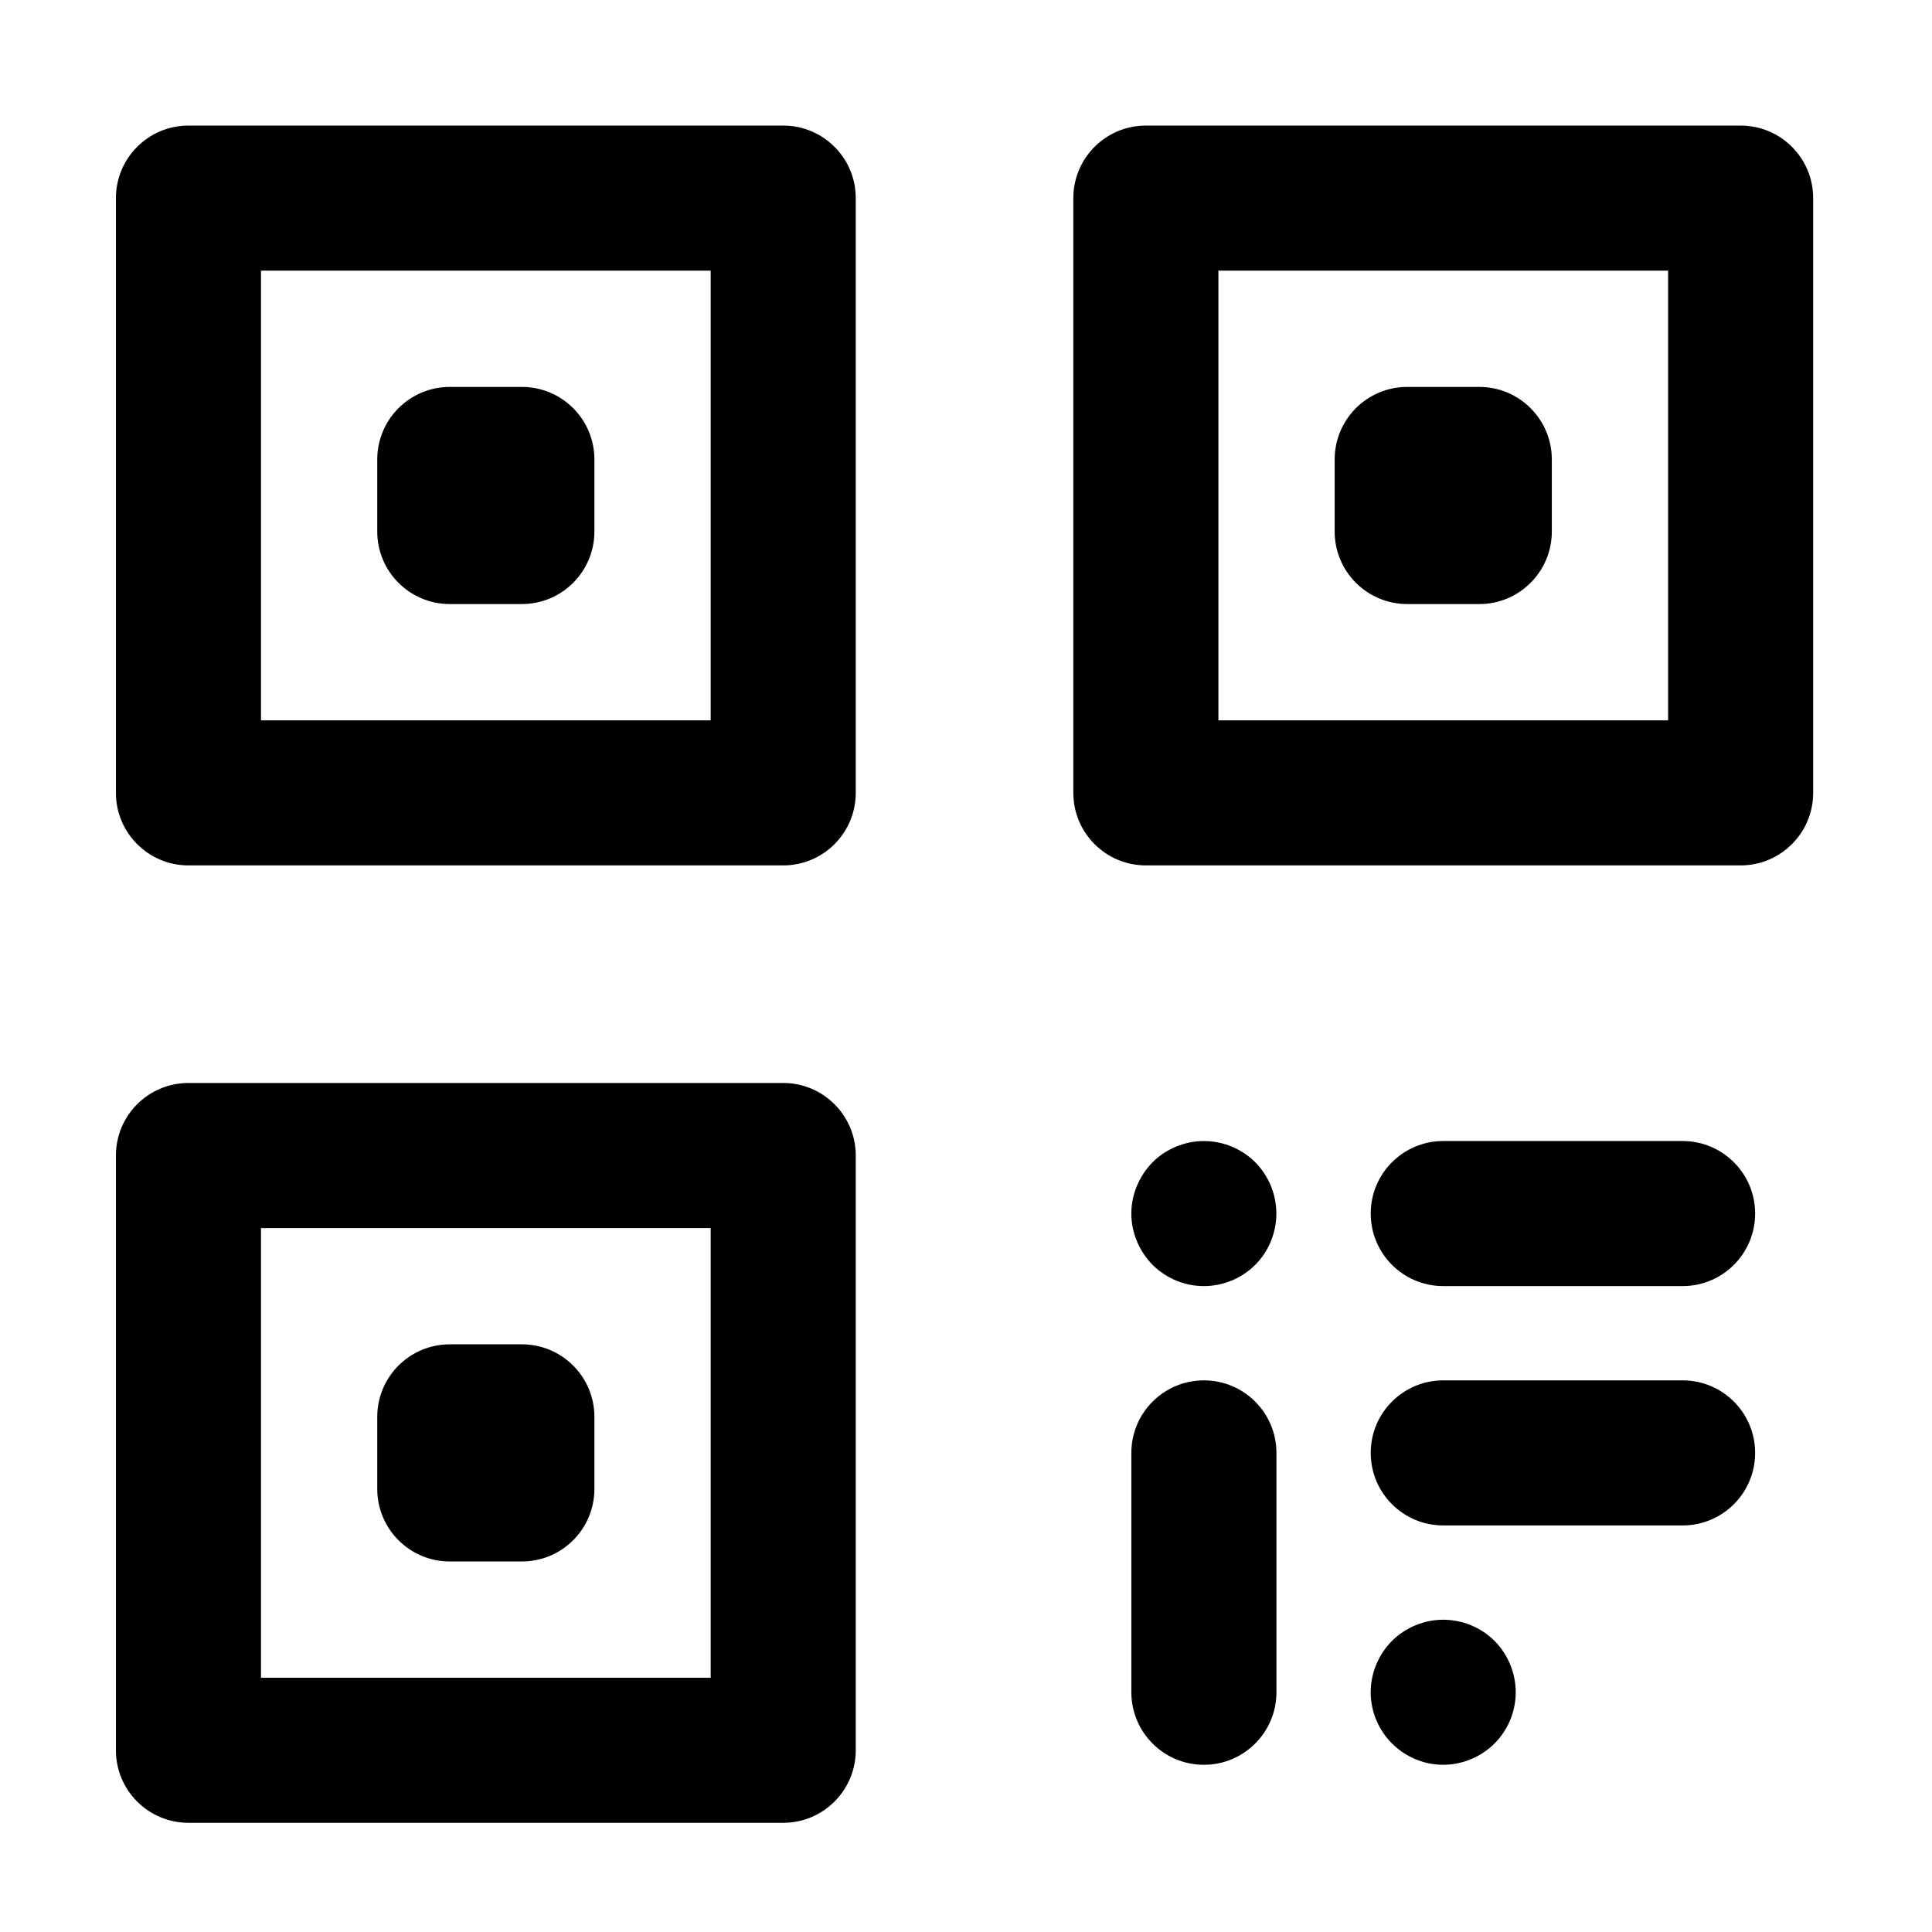 <?xml version="1.0" encoding="utf-8"?>
<!-- Generator: Adobe Illustrator 16.0.0, SVG Export Plug-In . SVG Version: 6.00 Build 0)  -->
<!DOCTYPE svg PUBLIC "-//W3C//DTD SVG 1.1//EN" "http://www.w3.org/Graphics/SVG/1.1/DTD/svg11.dtd">
<svg version="1.1" id="圖層_1" xmlns="http://www.w3.org/2000/svg" xmlns:xlink="http://www.w3.org/1999/xlink" x="0px" y="0px"
	 width="200px" height="200px" viewBox="0 0 200 200" enable-background="new 0 0 200 200" xml:space="preserve">
<path d="M81.078,89.586H19.509c-4.147,0-7.509-3.36-7.509-7.509V20.508C12,16.361,15.361,13,19.509,13h61.569
	c4.147,0,7.509,3.36,7.509,7.508v61.569C88.586,86.226,85.226,89.586,81.078,89.586 M27.018,74.569H73.57V28.018H27.018V74.569z"/>
<path d="M54.023,62.532h-7.461c-4.148,0-7.509-3.36-7.509-7.508v-7.462c0-4.147,3.361-7.508,7.509-7.508h7.461
	c4.147,0,7.509,3.361,7.509,7.508v7.462C61.532,59.171,58.171,62.532,54.023,62.532"/>
<path d="M81.078,188.697H19.509c-4.147,0-7.509-3.362-7.509-7.51v-61.568c0-4.146,3.361-7.509,7.509-7.509h61.569
	c4.147,0,7.509,3.36,7.509,7.509v61.568C88.586,185.335,85.226,188.697,81.078,188.697 M27.018,173.68H73.57v-46.551H27.018V173.68z
	"/>
<path d="M54.023,161.644h-7.461c-4.148,0-7.509-3.361-7.509-7.51v-7.462c0-4.146,3.361-7.508,7.509-7.508h7.461
	c4.147,0,7.509,3.36,7.509,7.508v7.462C61.532,158.282,58.171,161.644,54.023,161.644"/>
<path d="M180.189,89.586h-61.568c-4.148,0-7.51-3.36-7.51-7.509V20.508c0-4.147,3.36-7.508,7.51-7.508h61.568
	c4.146,0,7.509,3.36,7.509,7.508v61.569C187.697,86.226,184.336,89.586,180.189,89.586 M126.128,74.569h46.553V28.018h-46.553
	V74.569z"/>
<path d="M153.135,62.532h-7.461c-4.147,0-7.51-3.36-7.51-7.508v-7.462c0-4.147,3.36-7.508,7.51-7.508h7.461
	c4.147,0,7.509,3.361,7.509,7.508v7.462C160.644,59.171,157.282,62.532,153.135,62.532"/>
<path d="M174.182,133.136h-24.776c-4.148,0-7.509-3.361-7.509-7.51c0-4.147,3.359-7.508,7.509-7.508h24.776
	c4.148,0,7.509,3.36,7.509,7.508C181.69,129.774,178.331,133.136,174.182,133.136"/>
<path d="M124.622,133.136c-1.97,0-3.905-0.796-5.302-2.194c-1.395-1.41-2.205-3.335-2.205-5.315c0-1.968,0.811-3.906,2.205-5.316
	c1.398-1.396,3.334-2.191,5.302-2.191c1.98,0,3.917,0.795,5.316,2.191c1.396,1.41,2.191,3.335,2.191,5.316
	c0,1.98-0.796,3.919-2.191,5.315C128.54,132.34,126.603,133.136,124.622,133.136"/>
<path d="M149.399,182.691c-1.98,0-3.919-0.812-5.3-2.21c-1.396-1.382-2.207-3.319-2.207-5.3c0-1.982,0.812-3.918,2.207-5.316
	c1.397-1.397,3.333-2.191,5.3-2.191c1.981,0,3.919,0.794,5.318,2.191c1.395,1.41,2.191,3.348,2.191,5.316
	c0,1.98-0.797,3.904-2.191,5.3C153.317,181.88,151.381,182.691,149.399,182.691"/>
<path d="M124.626,182.691c-4.147,0-7.509-3.361-7.509-7.51v-24.776c0-4.148,3.36-7.51,7.509-7.51c4.149,0,7.51,3.361,7.51,7.51
	v24.776C132.136,179.33,128.775,182.691,124.626,182.691"/>
<path d="M174.182,157.913h-24.776c-4.148,0-7.509-3.36-7.509-7.51c0-4.148,3.359-7.508,7.509-7.508h24.776
	c4.148,0,7.509,3.359,7.509,7.508C181.69,154.553,178.331,157.913,174.182,157.913"/>
</svg>
